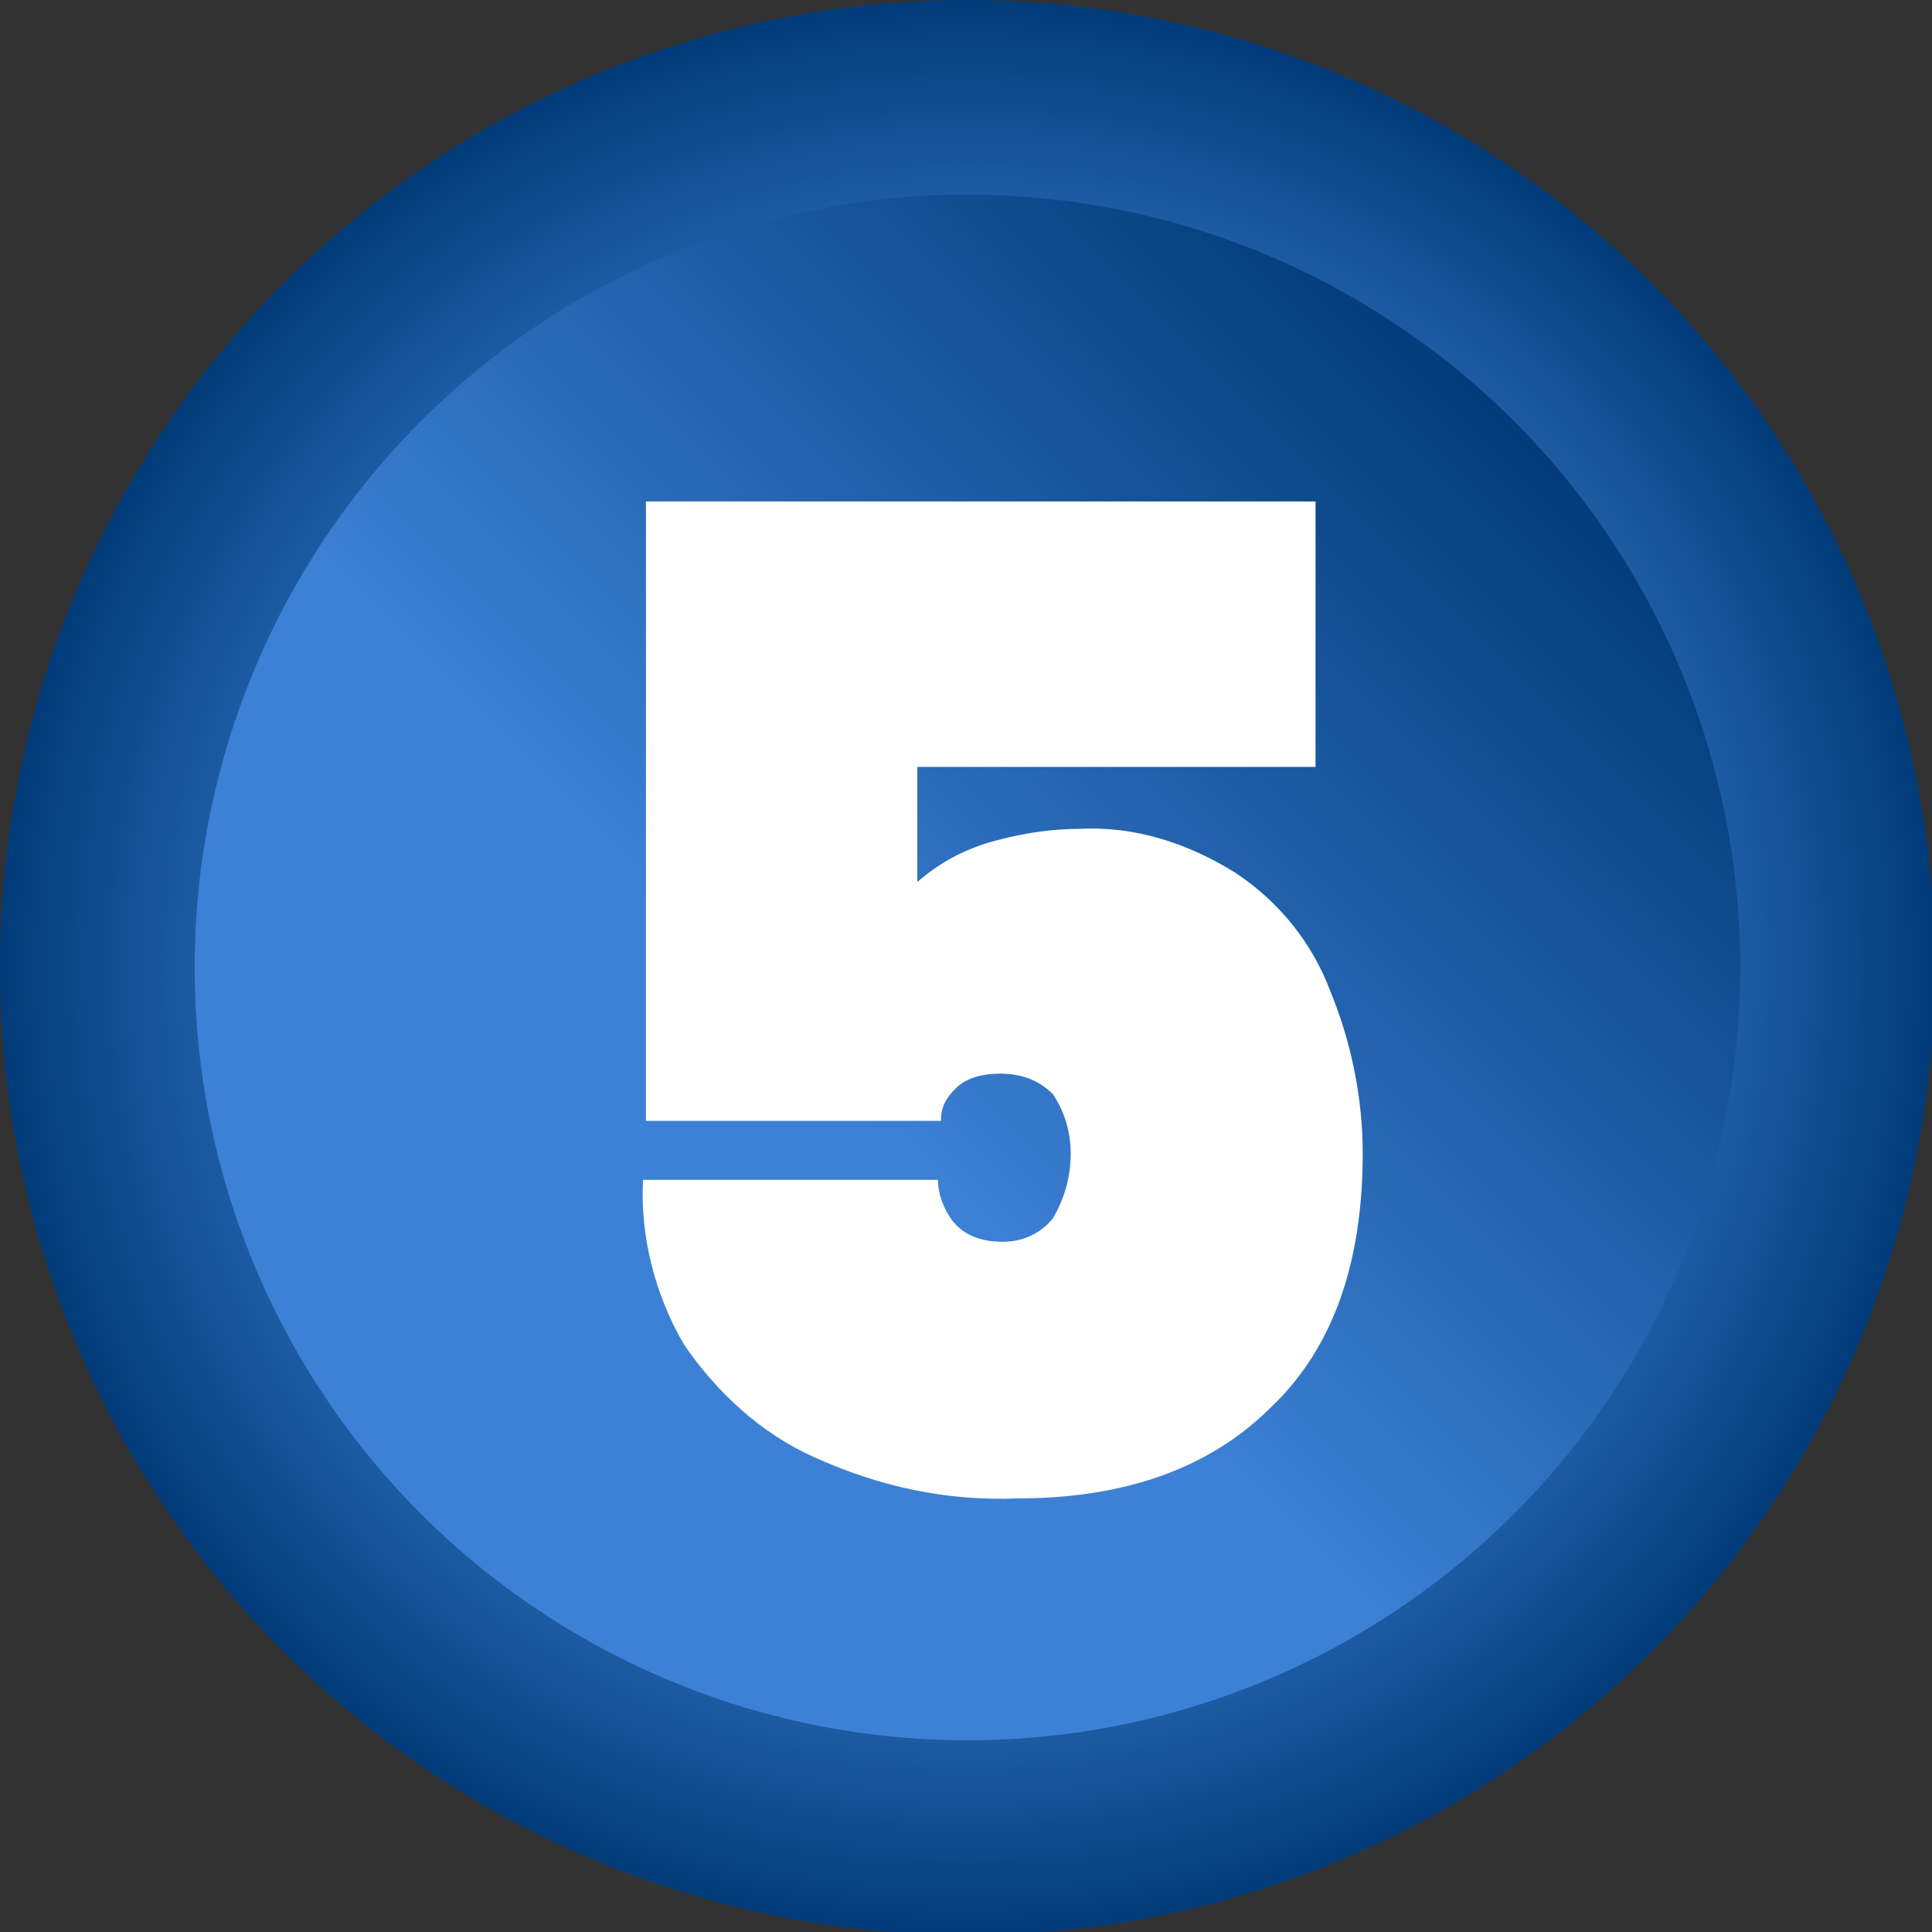 <?xml version="1.0" encoding="utf-8"?>
<!-- Generator: Adobe Illustrator 24.0.1, SVG Export Plug-In . SVG Version: 6.00 Build 0)  -->
<svg version="1.1" id="Capa_1" xmlns="http://www.w3.org/2000/svg" xmlns:xlink="http://www.w3.org/1999/xlink" x="0px" y="0px"
	 viewBox="0 0 65.5 65.5" style="enable-background:new 0 0 65.5 65.5;" xml:space="preserve">
<rect x="0" y="0" width="65.5" height="65.5" fill="#333333" stroke="none"/>
<style type="text/css">
	.st0{fill:url(#SVGID_1_);}
	.st1{fill:url(#SVGID_2_);}
	.st2{fill:#FFFFFF;}
</style>
<g>
	<g id="ac7eaa53-57fb-4010-b6a6-2ce4f98c4d49">
		<g id="b23c03b0-0895-4128-9c82-d6c2eadd5fc2">
			
				<radialGradient id="SVGID_1_" cx="32.8" cy="596.8" r="32.7" gradientTransform="matrix(1 0 0 1 0 -564)" gradientUnits="userSpaceOnUse">
				<stop  offset="0.55" style="stop-color:#3D81D6"/>
				<stop  offset="1" style="stop-color:#023C7A"/>
			</radialGradient>
			<circle class="st0" cx="32.8" cy="32.8" r="32.8"/>
			
				<linearGradient id="SVGID_2_" gradientUnits="userSpaceOnUse" x1="14.274" y1="615.326" x2="51.326" y2="578.274" gradientTransform="matrix(1 0 0 1 0 -564)">
				<stop  offset="0.38" style="stop-color:#3D81D6"/>
				<stop  offset="1" style="stop-color:#023C7A"/>
			</linearGradient>
			<circle class="st1" cx="32.8" cy="32.8" r="26.2"/>
			<path class="st2" d="M44.5,26H31.1v3.9c0.7-0.6,1.4-1,2.3-1.3c1-0.3,2.1-0.5,3.2-0.5c1.9-0.1,3.7,0.5,5.3,1.5
				c1.5,1,2.6,2.4,3.2,4c0.7,1.7,1.1,3.6,1.1,5.5c0,3.7-1,6.6-3.1,8.6c-2.1,2.1-5,3.1-8.6,3.1c-2.4,0.1-4.7-0.4-6.9-1.4
				c-1.8-0.8-3.3-2.2-4.4-3.8c-1-1.7-1.5-3.7-1.4-5.6h10c0,0.5,0.2,1,0.5,1.4c0.4,0.5,1,0.7,1.7,0.7s1.3-0.3,1.7-0.8
				c0.4-0.7,0.6-1.4,0.6-2.2c0-0.7-0.2-1.4-0.6-2c-0.5-0.5-1.1-0.7-1.8-0.7c-0.5,0-1.1,0.1-1.5,0.5c-0.3,0.3-0.5,0.6-0.5,1.1h-10V17
				h22.7v9H44.5z"/>
		</g>
	</g>
</g>
</svg>
